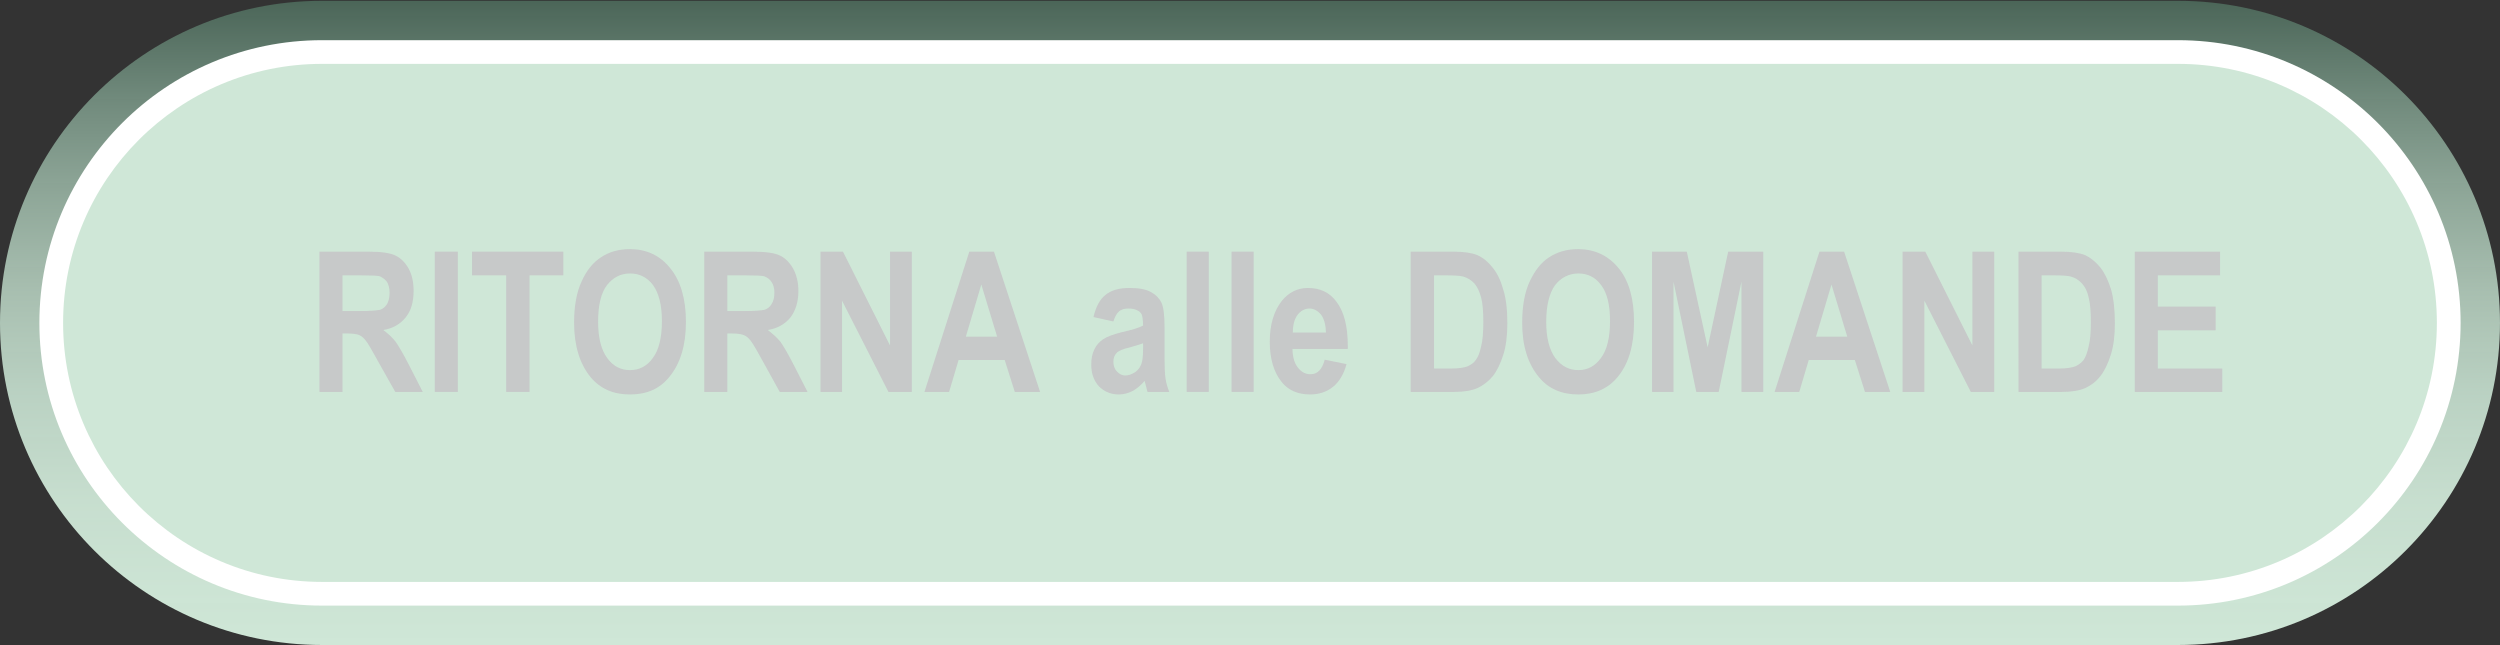 <?xml version="1.0" encoding="UTF-8" standalone="no"?>
<!-- Generator: Adobe Illustrator 14.0.0, SVG Export Plug-In . SVG Version: 6.00 Build 43363)  -->

<svg
   xmlns:dc="http://purl.org/dc/elements/1.1/"
   xmlns:cc="http://creativecommons.org/ns#"
   xmlns:rdf="http://www.w3.org/1999/02/22-rdf-syntax-ns#"
   xmlns:svg="http://www.w3.org/2000/svg"
   xmlns="http://www.w3.org/2000/svg"
   xmlns:sodipodi="http://sodipodi.sourceforge.net/DTD/sodipodi-0.dtd"
   xmlns:inkscape="http://www.inkscape.org/namespaces/inkscape"
   version="1.1"
   id="Livello_5"
   x="0px"
   y="0px"
   width="280.39"
   height="72.34"
   viewBox="0 0 280.39 72.34"
   enable-background="new 0 0 184.704 72.344"
   xml:space="preserve"
   inkscape:version="0.48.4 r9939"
   sodipodi:docname="Bt_Modifica1_Dw.svg"><rect x="0" y="0" width="280.39" height="72.34" fill="#333333" stroke="none"/><defs
   id="defs3330" /><sodipodi:namedview
   pagecolor="#ffffff"
   bordercolor="#666666"
   borderopacity="1"
   objecttolerance="10"
   gridtolerance="10"
   guidetolerance="10"
   inkscape:pageopacity="0"
   inkscape:pageshadow="2"
   inkscape:window-width="1445"
   inkscape:window-height="423"
   id="namedview3328"
   showgrid="false"
   inkscape:zoom="2.0792405"
   inkscape:cx="92.351997"
   inkscape:cy="36.172001"
   inkscape:window-x="2"
   inkscape:window-y="596"
   inkscape:window-maximized="0"
   inkscape:current-layer="Livello_5" />
<linearGradient
   id="SVGID_1_"
   gradientUnits="userSpaceOnUse"
   x1="314.692"
   y1="-271.019"
   x2="314.692"
   y2="-198.886"
   gradientTransform="matrix(1,0,0,-1,-222.481,-198.679)">
	<stop
   offset="0"
   style="stop-color:#CFE7D7"
   id="stop3288" />
	<stop
   offset="0.224"
   style="stop-color:#CCE4D4;stop-opacity:0.966"
   id="stop3290" />
	<stop
   offset="0.397"
   style="stop-color:#C2DBCB;stop-opacity:0.94"
   id="stop3292" />
	<stop
   offset="0.553"
   style="stop-color:#B2CBBB;stop-opacity:0.917"
   id="stop3294" />
	<stop
   offset="0.699"
   style="stop-color:#9AB5A5;stop-opacity:0.895"
   id="stop3296" />
	<stop
   offset="0.839"
   style="stop-color:#7C9989;stop-opacity:0.874"
   id="stop3298" />
	<stop
   offset="0.971"
   style="stop-color:#587767;stop-opacity:0.854"
   id="stop3300" />
	<stop
   offset="1"
   style="stop-color:#4F6E5E;stop-opacity:0.85"
   id="stop3302" />
</linearGradient>
<path
   d="m 244.263,0.09 -208.138,0 C 16.174,0.09 0,16.266 0,36.215 c 0,19.954 16.174,36.125 36.125,36.125 l 208.138,0 c 19.953,0 36.125,-16.171 36.125,-36.125 0,-19.949 -16.172,-36.125 -36.125,-36.125 z"
   id="path3304"
   inkscape:connector-curvature="0"
   style="fill:url(#SVGID_1_)"
   sodipodi:nodetypes="sssssss" />
<path
   d="m 244.263,4.506 -208.138,0 c -17.513,0 -31.708,14.197 -31.708,31.708 0,17.508 14.195,31.708 31.708,31.708 l 208.138,0 c 17.508,0 31.709,-14.2 31.709,-31.708 0,-17.51 -14.201,-31.708 -31.709,-31.708 z"
   id="path3306"
   inkscape:connector-curvature="0"
   style="fill:#ffffff"
   sodipodi:nodetypes="sssssss" />
<path
   d="m 244.263,7.163 -208.138,0 c -16.042,0 -29.048,13.006 -29.048,29.05 0,16.037 13.006,29.052 29.048,29.052 l 208.138,0 c 16.041,0 29.047,-13.015 29.047,-29.052 0,-16.044 -13.006,-29.05 -29.047,-29.05 z"
   id="path3308"
   inkscape:connector-curvature="0"
   style="fill:#cfe7d7"
   sodipodi:nodetypes="sssssss" />

<g
   id="g2997"
   transform="translate(35.829,27.941)"
   style="fill:#c6c7c8;fill-opacity:0.949"><path
     id="path2999"
     d="m 0,16.016 0,-15.732 5.492,0 c 1.417,0 2.409,0.142 3.012,0.425 0.602,0.283 1.098,0.78 1.488,1.453 0.39,0.709 0.567,1.559 0.567,2.516 0,1.24 -0.283,2.232 -0.886,2.976 -0.602,0.744 -1.417,1.24 -2.516,1.417 0.567,0.425 1.028,0.85 1.382,1.311 0.354,0.496 0.85,1.346 1.488,2.587 l 1.559,3.047 -3.083,0 -1.913,-3.402 C 5.917,11.374 5.457,10.594 5.209,10.276 4.961,9.957 4.713,9.744 4.465,9.638 4.181,9.531 3.756,9.461 3.154,9.461 l -0.567,0 0,6.555 z m 2.587,-9.071 1.949,0 c 1.169,0 1.949,-0.071 2.268,-0.142 C 7.122,6.697 7.37,6.484 7.583,6.165 7.76,5.846 7.866,5.421 7.866,4.89 7.866,4.394 7.76,4.004 7.583,3.685 7.37,3.402 7.087,3.189 6.768,3.047 6.52,2.976 5.811,2.941 4.642,2.941 l -2.055,0 z"
     style="fill:#c6c7c8;fill-opacity:0.949;fill-rule:nonzero;stroke:none"
     inkscape:connector-curvature="0" /><path
     id="path3001"
     d="m 12.933,16.016 0,-15.732 2.587,0 0,15.732 z"
     style="fill:#c6c7c8;fill-opacity:0.949;fill-rule:nonzero;stroke:none"
     inkscape:connector-curvature="0" /><path
     id="path3003"
     d="m 20.941,16.016 0,-13.075 -3.827,0 0,-2.657 10.24,0 0,2.657 -3.791,0 0,13.075 z"
     style="fill:#c6c7c8;fill-opacity:0.949;fill-rule:nonzero;stroke:none"
     inkscape:connector-curvature="0" /><path
     id="path3005"
     d="m 28.559,8.256 c 0,-1.878 0.283,-3.437 0.85,-4.642 C 29.941,2.409 30.685,1.488 31.571,0.921 32.457,0.319 33.555,0 34.831,0 c 1.843,0 3.366,0.709 4.5,2.126 1.169,1.417 1.772,3.437 1.772,6.024 0,2.657 -0.638,4.713 -1.878,6.201 -1.063,1.311 -2.516,1.949 -4.394,1.949 -1.878,0 -3.331,-0.638 -4.429,-1.949 -1.205,-1.488 -1.843,-3.508 -1.843,-6.094 z m 2.693,-0.106 c 0,1.807 0.354,3.154 1.028,4.075 0.673,0.921 1.524,1.346 2.551,1.346 1.028,0 1.878,-0.425 2.551,-1.346 0.673,-0.886 1.028,-2.268 1.028,-4.146 0,-1.807 -0.354,-3.154 -0.992,-4.039 -0.673,-0.886 -1.524,-1.311 -2.587,-1.311 -1.063,0 -1.913,0.461 -2.587,1.311 -0.673,0.886 -0.992,2.268 -0.992,4.11 z"
     style="fill:#c6c7c8;fill-opacity:0.949;fill-rule:nonzero;stroke:none"
     inkscape:connector-curvature="0" /><path
     id="path3007"
     d="m 43.157,16.016 0,-15.732 5.457,0 c 1.417,0 2.409,0.142 3.012,0.425 0.602,0.283 1.098,0.78 1.488,1.453 0.39,0.709 0.602,1.559 0.602,2.516 0,1.24 -0.319,2.232 -0.886,2.976 -0.602,0.744 -1.453,1.24 -2.551,1.417 0.567,0.425 1.028,0.85 1.417,1.311 0.354,0.496 0.85,1.346 1.488,2.587 l 1.559,3.047 -3.118,0 -1.878,-3.402 C 49.075,11.374 48.614,10.594 48.366,10.276 48.118,9.957 47.87,9.744 47.587,9.638 47.303,9.531 46.878,9.461 46.276,9.461 l -0.531,0 0,6.555 z m 2.587,-9.071 1.913,0 c 1.205,0 1.949,-0.071 2.268,-0.142 0.319,-0.106 0.602,-0.319 0.78,-0.638 0.213,-0.319 0.319,-0.744 0.319,-1.276 0,-0.496 -0.106,-0.886 -0.319,-1.205 C 50.528,3.402 50.244,3.189 49.89,3.047 49.642,2.976 48.933,2.941 47.764,2.941 l -2.02,0 z"
     style="fill:#c6c7c8;fill-opacity:0.949;fill-rule:nonzero;stroke:none"
     inkscape:connector-curvature="0" /><path
     id="path3009"
     d="m 56.197,16.016 0,-15.732 2.516,0 5.28,10.524 0,-10.524 2.445,0 0,15.732 -2.622,0 -5.209,-10.24 0,10.24 z"
     style="fill:#c6c7c8;fill-opacity:0.949;fill-rule:nonzero;stroke:none"
     inkscape:connector-curvature="0" /><path
     id="path3011"
     d="m 80.823,16.016 -2.835,0 -1.134,-3.579 -5.173,0 -1.063,3.579 -2.764,0 5.031,-15.732 2.764,0 z M 76.004,9.815 74.232,3.969 72.496,9.815 z"
     style="fill:#c6c7c8;fill-opacity:0.949;fill-rule:nonzero;stroke:none"
     inkscape:connector-curvature="0" /><path
     id="path3013"
     d="m 89.043,8.114 -2.232,-0.496 c 0.283,-1.169 0.709,-1.984 1.346,-2.48 0.638,-0.531 1.524,-0.78 2.693,-0.78 1.063,0 1.843,0.142 2.409,0.461 0.531,0.283 0.921,0.673 1.169,1.169 0.248,0.531 0.354,1.453 0.354,2.764 l 0,3.543 c 0,0.992 0.035,1.701 0.106,2.197 0.071,0.496 0.213,0.992 0.425,1.524 l -2.445,0 -0.319,-1.24 c -0.425,0.496 -0.886,0.886 -1.346,1.134 -0.496,0.248 -0.992,0.39 -1.559,0.39 -0.886,0 -1.63,-0.319 -2.232,-0.921 -0.567,-0.638 -0.85,-1.417 -0.85,-2.445 0,-0.638 0.106,-1.205 0.354,-1.701 0.213,-0.461 0.567,-0.85 0.992,-1.134 0.425,-0.283 1.098,-0.531 2.055,-0.78 1.134,-0.248 1.949,-0.496 2.409,-0.744 0,-0.602 -0.071,-1.028 -0.142,-1.24 C 92.126,7.157 91.984,6.98 91.736,6.874 91.488,6.732 91.169,6.661 90.709,6.661 c -0.425,0 -0.78,0.106 -1.028,0.319 -0.248,0.213 -0.461,0.567 -0.638,1.134 z m 3.331,2.445 c -0.319,0.106 -0.815,0.283 -1.488,0.461 -0.78,0.177 -1.276,0.39 -1.488,0.638 -0.248,0.248 -0.354,0.567 -0.354,0.957 0,0.425 0.106,0.815 0.39,1.098 0.248,0.283 0.567,0.461 0.957,0.461 0.354,0 0.709,-0.142 1.063,-0.354 0.354,-0.248 0.567,-0.531 0.709,-0.886 0.142,-0.319 0.213,-0.921 0.213,-1.772 z"
     style="fill:#c6c7c8;fill-opacity:0.949;fill-rule:nonzero;stroke:none"
     inkscape:connector-curvature="0" /><path
     id="path3015"
     d="m 97.264,16.016 0,-15.732 2.48,0 0,15.732 z"
     style="fill:#c6c7c8;fill-opacity:0.949;fill-rule:nonzero;stroke:none"
     inkscape:connector-curvature="0" /><path
     id="path3017"
     d="m 102.295,16.016 0,-15.732 2.48,0 0,15.732 z"
     style="fill:#c6c7c8;fill-opacity:0.949;fill-rule:nonzero;stroke:none"
     inkscape:connector-curvature="0" /><path
     id="path3019"
     d="m 112.748,12.402 2.445,0.496 c -0.319,1.169 -0.85,2.02 -1.524,2.551 -0.709,0.567 -1.559,0.85 -2.551,0.85 -1.382,0 -2.445,-0.461 -3.189,-1.382 -0.886,-1.098 -1.346,-2.587 -1.346,-4.535 0,-1.913 0.461,-3.437 1.346,-4.571 0.78,-0.957 1.736,-1.453 2.941,-1.453 1.346,0 2.409,0.496 3.154,1.488 0.886,1.134 1.311,2.799 1.311,4.996 l 0,0.354 -6.201,0 c 0,0.886 0.213,1.594 0.602,2.091 0.39,0.496 0.85,0.744 1.417,0.744 0.78,0 1.311,-0.531 1.594,-1.63 z m 0.142,-3.047 c -0.035,-0.886 -0.213,-1.559 -0.567,-2.02 -0.354,-0.425 -0.815,-0.673 -1.276,-0.673 -0.531,0 -0.992,0.248 -1.346,0.709 -0.354,0.461 -0.531,1.134 -0.531,1.984 z"
     style="fill:#c6c7c8;fill-opacity:0.949;fill-rule:nonzero;stroke:none"
     inkscape:connector-curvature="0" /><path
     id="path3021"
     d="m 122.386,0.283 4.783,0 c 1.205,0 2.091,0.142 2.693,0.39 0.638,0.283 1.205,0.744 1.701,1.382 0.531,0.638 0.921,1.453 1.205,2.48 0.319,0.992 0.461,2.268 0.461,3.791 0,1.346 -0.142,2.551 -0.461,3.543 -0.319,0.992 -0.709,1.807 -1.169,2.374 -0.496,0.602 -1.063,1.028 -1.736,1.346 -0.638,0.283 -1.524,0.425 -2.551,0.425 l -4.925,0 z m 2.622,2.657 0,10.453 1.949,0 c 0.815,0 1.453,-0.106 1.807,-0.248 0.39,-0.177 0.709,-0.39 0.921,-0.709 0.248,-0.319 0.461,-0.815 0.602,-1.524 0.177,-0.673 0.248,-1.594 0.248,-2.728 0,-1.169 -0.071,-2.091 -0.248,-2.764 -0.177,-0.673 -0.425,-1.169 -0.744,-1.559 -0.354,-0.39 -0.78,-0.638 -1.24,-0.78 -0.39,-0.106 -1.063,-0.142 -2.126,-0.142 z"
     style="fill:#c6c7c8;fill-opacity:0.949;fill-rule:nonzero;stroke:none"
     inkscape:connector-curvature="0" /><path
     id="path3023"
     d="m 134.894,8.256 c 0,-1.878 0.283,-3.437 0.85,-4.642 0.567,-1.205 1.276,-2.126 2.161,-2.693 C 138.827,0.319 139.89,0 141.165,0 c 1.843,0 3.366,0.709 4.535,2.126 1.169,1.417 1.736,3.437 1.736,6.024 0,2.657 -0.602,4.713 -1.843,6.201 -1.098,1.311 -2.551,1.949 -4.394,1.949 -1.878,0 -3.366,-0.638 -4.429,-1.949 -1.24,-1.488 -1.878,-3.508 -1.878,-6.094 z m 2.693,-0.106 c 0,1.807 0.354,3.154 1.028,4.075 0.709,0.921 1.559,1.346 2.587,1.346 0.992,0 1.843,-0.425 2.516,-1.346 0.673,-0.886 1.028,-2.268 1.028,-4.146 0,-1.807 -0.319,-3.154 -0.992,-4.039 -0.638,-0.886 -1.524,-1.311 -2.551,-1.311 -1.063,0 -1.949,0.461 -2.622,1.311 -0.638,0.886 -0.992,2.268 -0.992,4.11 z"
     style="fill:#c6c7c8;fill-opacity:0.949;fill-rule:nonzero;stroke:none"
     inkscape:connector-curvature="0" /><path
     id="path3025"
     d="m 149.457,16.016 0,-15.732 3.898,0 2.339,10.736 2.303,-10.736 3.933,0 0,15.732 -2.445,0 0,-12.366 -2.551,12.366 -2.516,0 -2.551,-12.366 0,12.366 z"
     style="fill:#c6c7c8;fill-opacity:0.949;fill-rule:nonzero;stroke:none"
     inkscape:connector-curvature="0" /><path
     id="path3027"
     d="m 176.173,16.016 -2.835,0 -1.134,-3.579 -5.173,0 -1.063,3.579 -2.764,0 5.031,-15.732 2.764,0 z M 171.354,9.815 169.583,3.969 167.846,9.815 z"
     style="fill:#c6c7c8;fill-opacity:0.949;fill-rule:nonzero;stroke:none"
     inkscape:connector-curvature="0" /><path
     id="path3029"
     d="m 177.555,16.016 0,-15.732 2.551,0 5.28,10.524 0,-10.524 2.445,0 0,15.732 -2.622,0 L 180,5.776 180,16.016 z"
     style="fill:#c6c7c8;fill-opacity:0.949;fill-rule:nonzero;stroke:none"
     inkscape:connector-curvature="0" /><path
     id="path3031"
     d="m 190.559,0.283 4.748,0 c 1.205,0 2.091,0.142 2.728,0.39 0.602,0.283 1.169,0.744 1.701,1.382 0.496,0.638 0.886,1.453 1.205,2.48 0.283,0.992 0.425,2.268 0.425,3.791 0,1.346 -0.142,2.551 -0.461,3.543 -0.319,0.992 -0.709,1.807 -1.169,2.374 -0.461,0.602 -1.028,1.028 -1.701,1.346 -0.673,0.283 -1.524,0.425 -2.587,0.425 l -4.89,0 z m 2.587,2.657 0,10.453 1.949,0 c 0.85,0 1.453,-0.106 1.843,-0.248 0.354,-0.177 0.673,-0.39 0.921,-0.709 0.213,-0.319 0.425,-0.815 0.567,-1.524 0.177,-0.673 0.248,-1.594 0.248,-2.728 0,-1.169 -0.071,-2.091 -0.248,-2.764 -0.142,-0.673 -0.39,-1.169 -0.744,-1.559 -0.354,-0.39 -0.744,-0.638 -1.24,-0.78 -0.354,-0.106 -1.063,-0.142 -2.126,-0.142 z"
     style="fill:#c6c7c8;fill-opacity:0.949;fill-rule:nonzero;stroke:none"
     inkscape:connector-curvature="0" /><path
     id="path3033"
     d="m 203.598,16.016 0,-15.732 9.567,0 0,2.657 -6.98,0 0,3.508 6.484,0 0,2.657 -6.484,0 0,4.287 7.228,0 0,2.622 z"
     style="fill:#c6c7c8;fill-opacity:0.949;fill-rule:nonzero;stroke:none"
     inkscape:connector-curvature="0" /></g></svg>